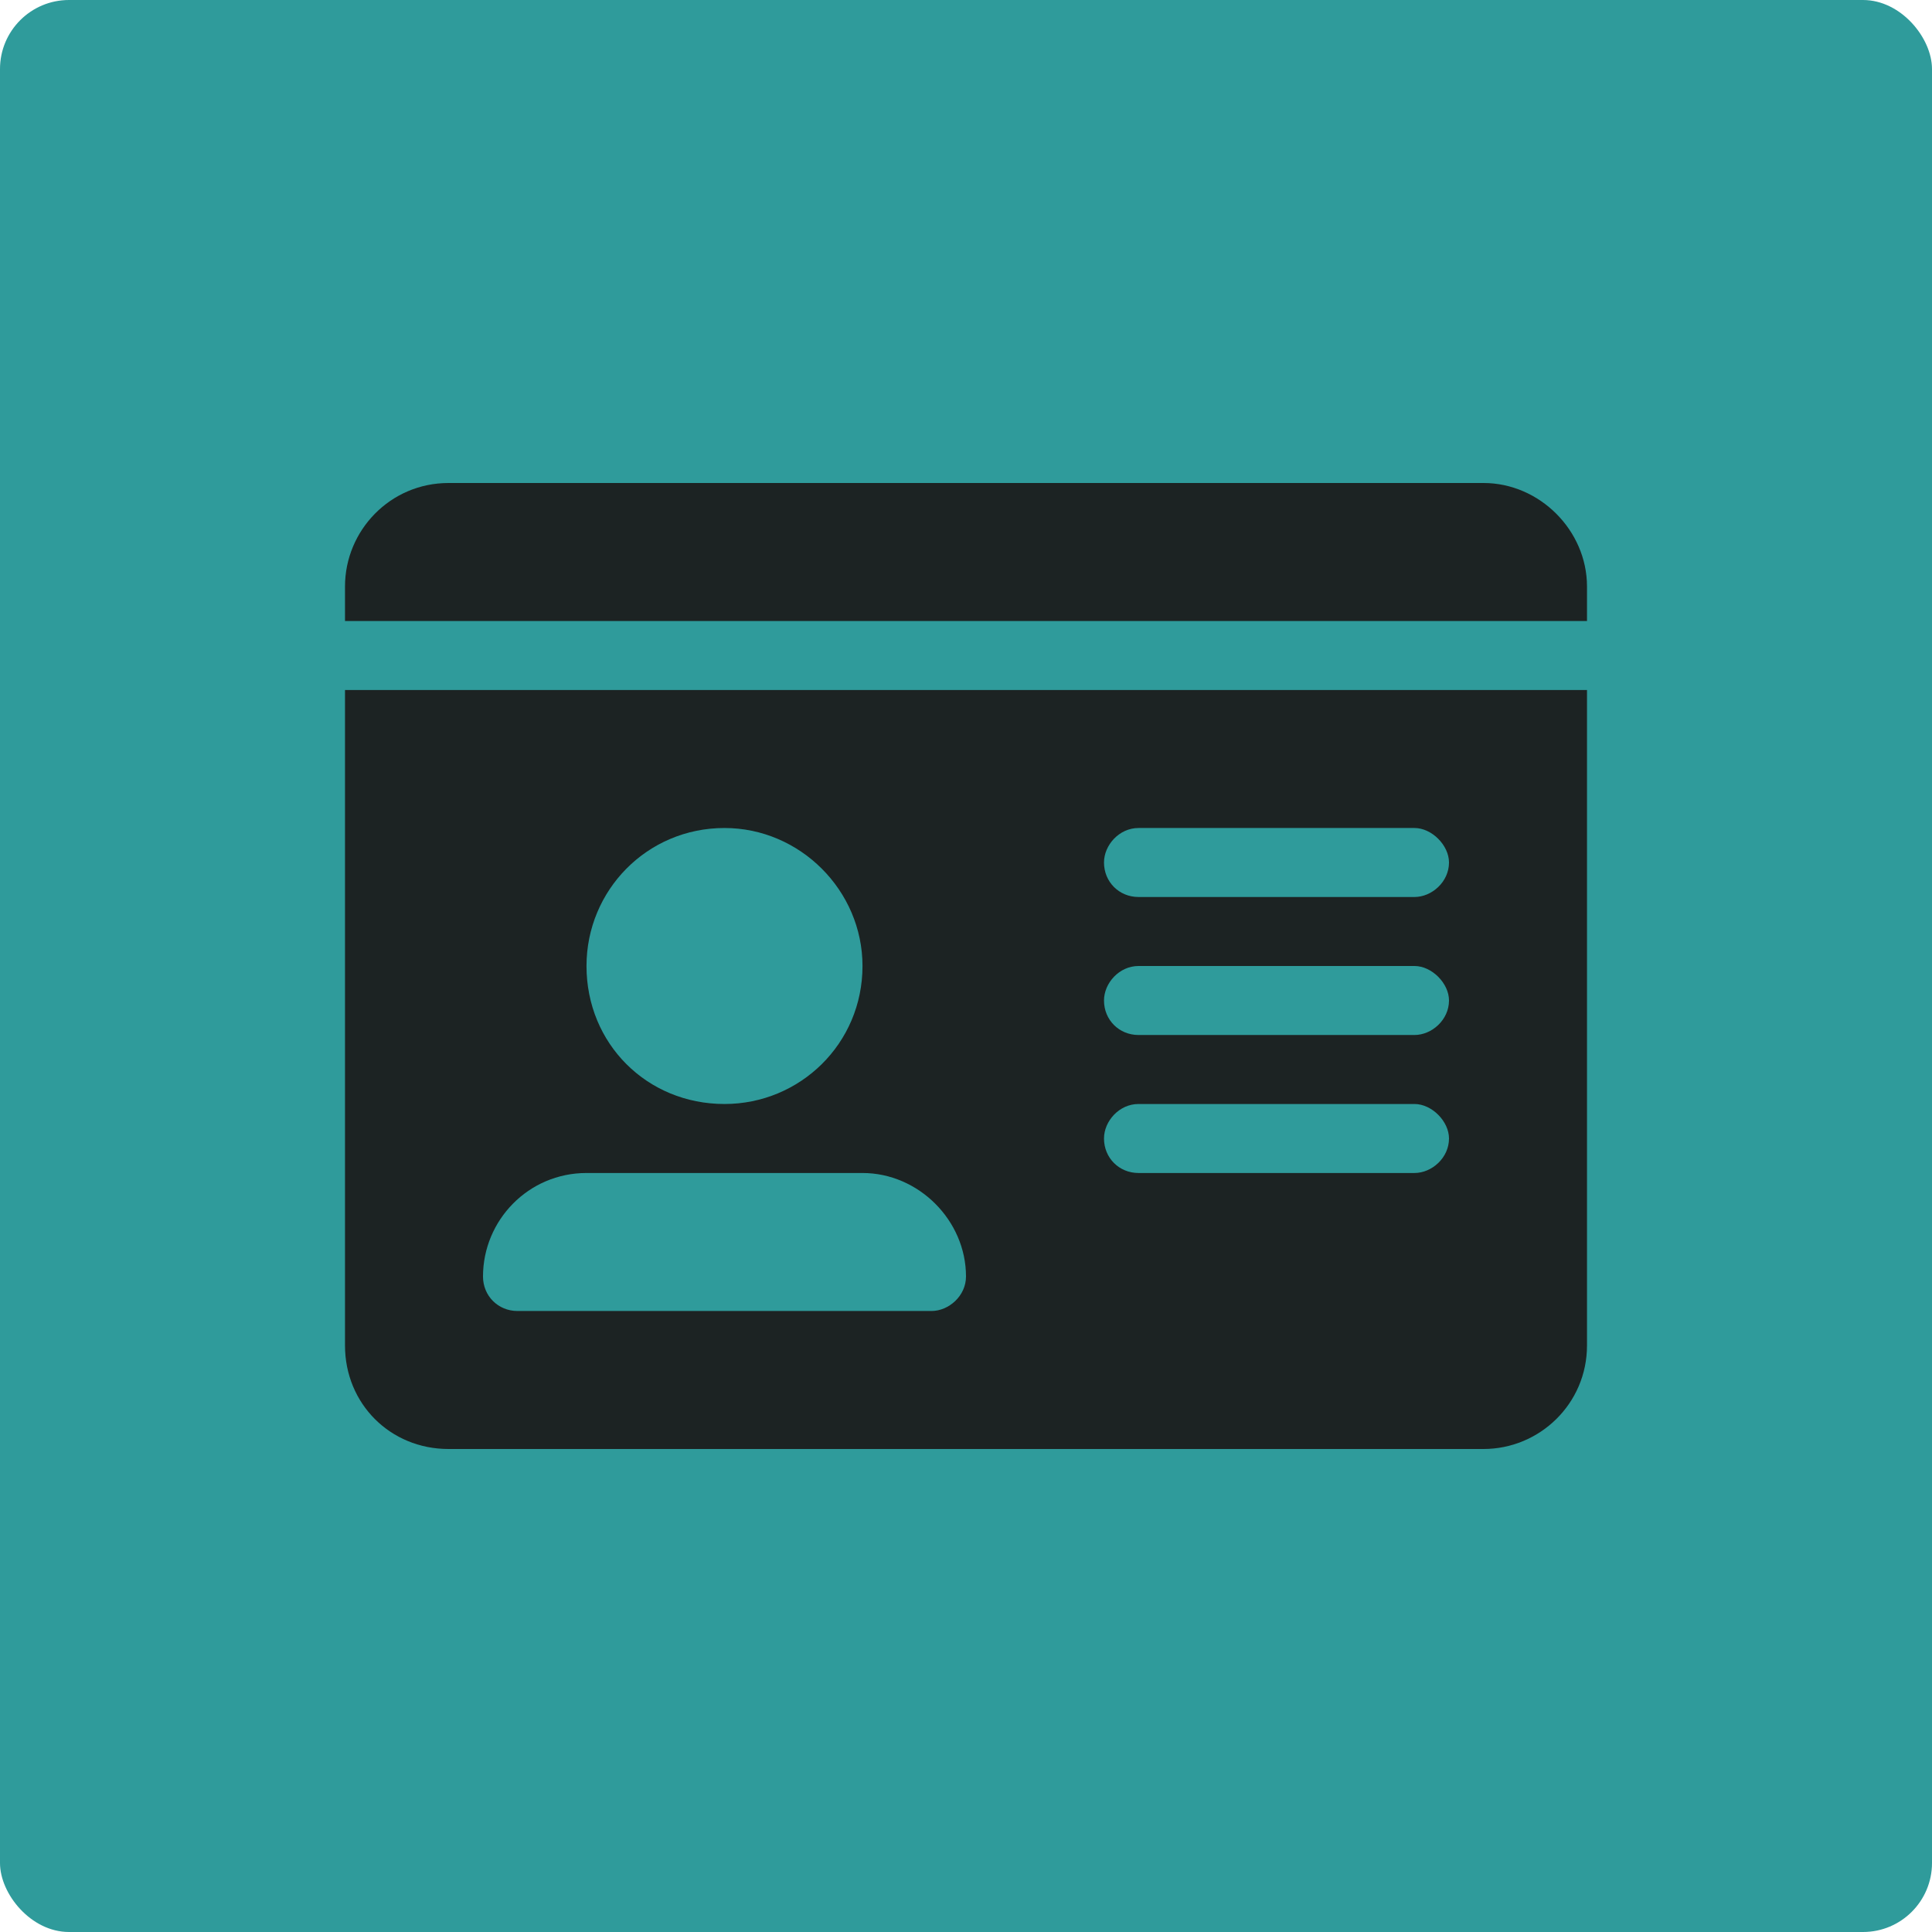 <svg width="56" height="56" viewBox="0 0 56 56" fill="none" xmlns="http://www.w3.org/2000/svg">
<rect width="56" height="56" rx="2" fill="#2F9B9B"/>
<path d="M43 14H13C11.312 14 10 15.375 10 17V18H46V17C46 15.375 44.625 14 43 14ZM10 39C10 40.688 11.312 42 13 42H43C44.625 42 46 40.688 46 39V20H10V39ZM33 24H41C41.5 24 42 24.5 42 25C42 25.562 41.5 26 41 26H33C32.438 26 32 25.562 32 25C32 24.5 32.438 24 33 24ZM33 28H41C41.5 28 42 28.5 42 29C42 29.562 41.5 30 41 30H33C32.438 30 32 29.562 32 29C32 28.5 32.438 28 33 28ZM33 32H41C41.5 32 42 32.5 42 33C42 33.562 41.5 34 41 34H33C32.438 34 32 33.562 32 33C32 32.5 32.438 32 33 32ZM21 24C23.188 24 25 25.812 25 28C25 30.25 23.188 32 21 32C18.75 32 17 30.25 17 28C17 25.812 18.75 24 21 24ZM17 34H25C26.625 34 28 35.375 28 37C28 37.562 27.5 38 27 38H15C14.438 38 14 37.562 14 37C14 35.375 15.312 34 17 34Z" fill="#1C2323"/>
</svg>

